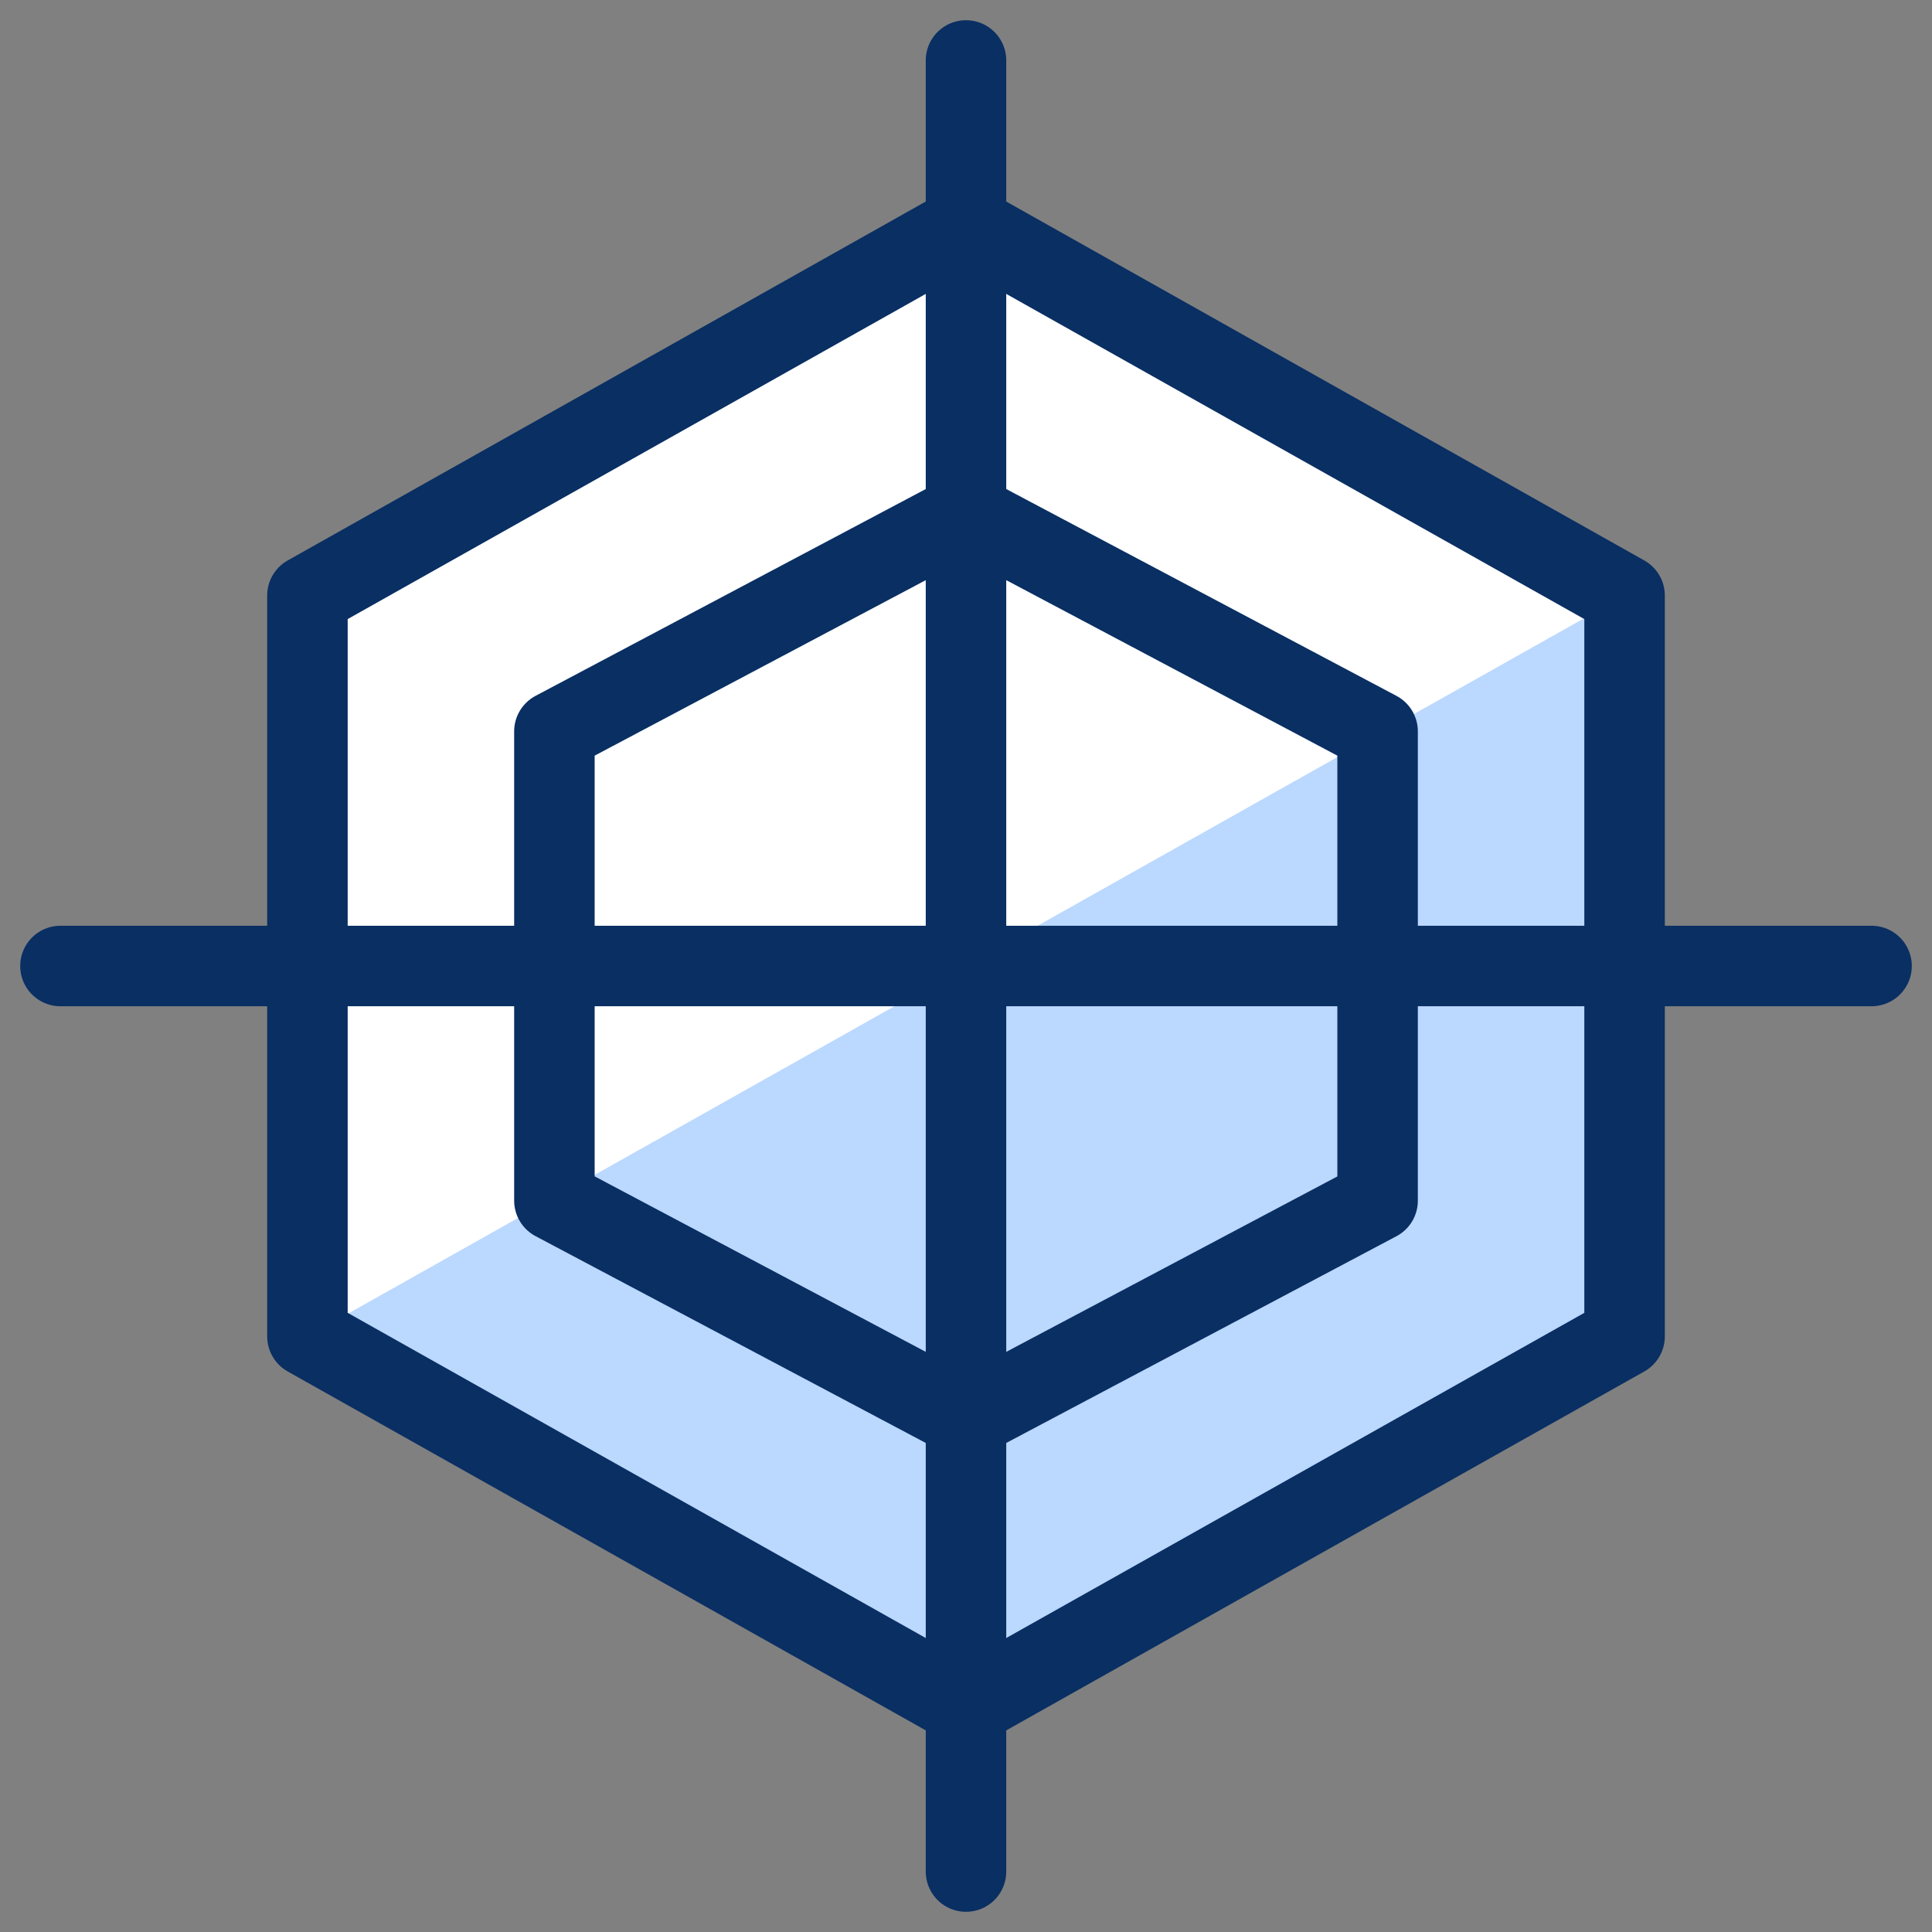<svg xmlns="http://www.w3.org/2000/svg" fill="none" viewBox="0 0 24 24" id="Crosshair-1--Streamline-Cyber">
  <rect x="0" y="0" width="24" height="24" fill="#808080" stroke="none"/>
  <desc>
    Crosshair 1 Streamline Icon: https://streamlinehq.com
  </desc>
  <path fill="#ffffff" d="m12 2.796 -8.181 4.602v9.203L12 21.203l8.181 -4.602V7.398L12 2.796Z" stroke-width="1"></path>
  <path fill="#bbd8ff" d="M3.819 16.602 12 21.203l8.181 -4.602V7.398L3.819 16.602Z" stroke-width="1"></path>
  <path stroke="#092f63" stroke-linecap="round" stroke-linejoin="round" d="M12 23.249V0.751" stroke-width="1"></path>
  <path stroke="#092f63" stroke-linecap="round" stroke-linejoin="round" d="M0.751 12H23.249" stroke-width="1"></path>
  <path stroke="#092f63" stroke-linecap="round" stroke-linejoin="round" d="m12 2.796 -8.181 4.602v9.203L12 21.203l8.181 -4.602V7.398L12 2.796Z" stroke-width="1"></path>
  <path stroke="#092f63" stroke-linecap="round" stroke-linejoin="round" d="M6.887 9.086 12 6.376l5.113 2.71v5.829L12 17.624l-5.113 -2.71V9.086Z" stroke-width="1"></path>
</svg>